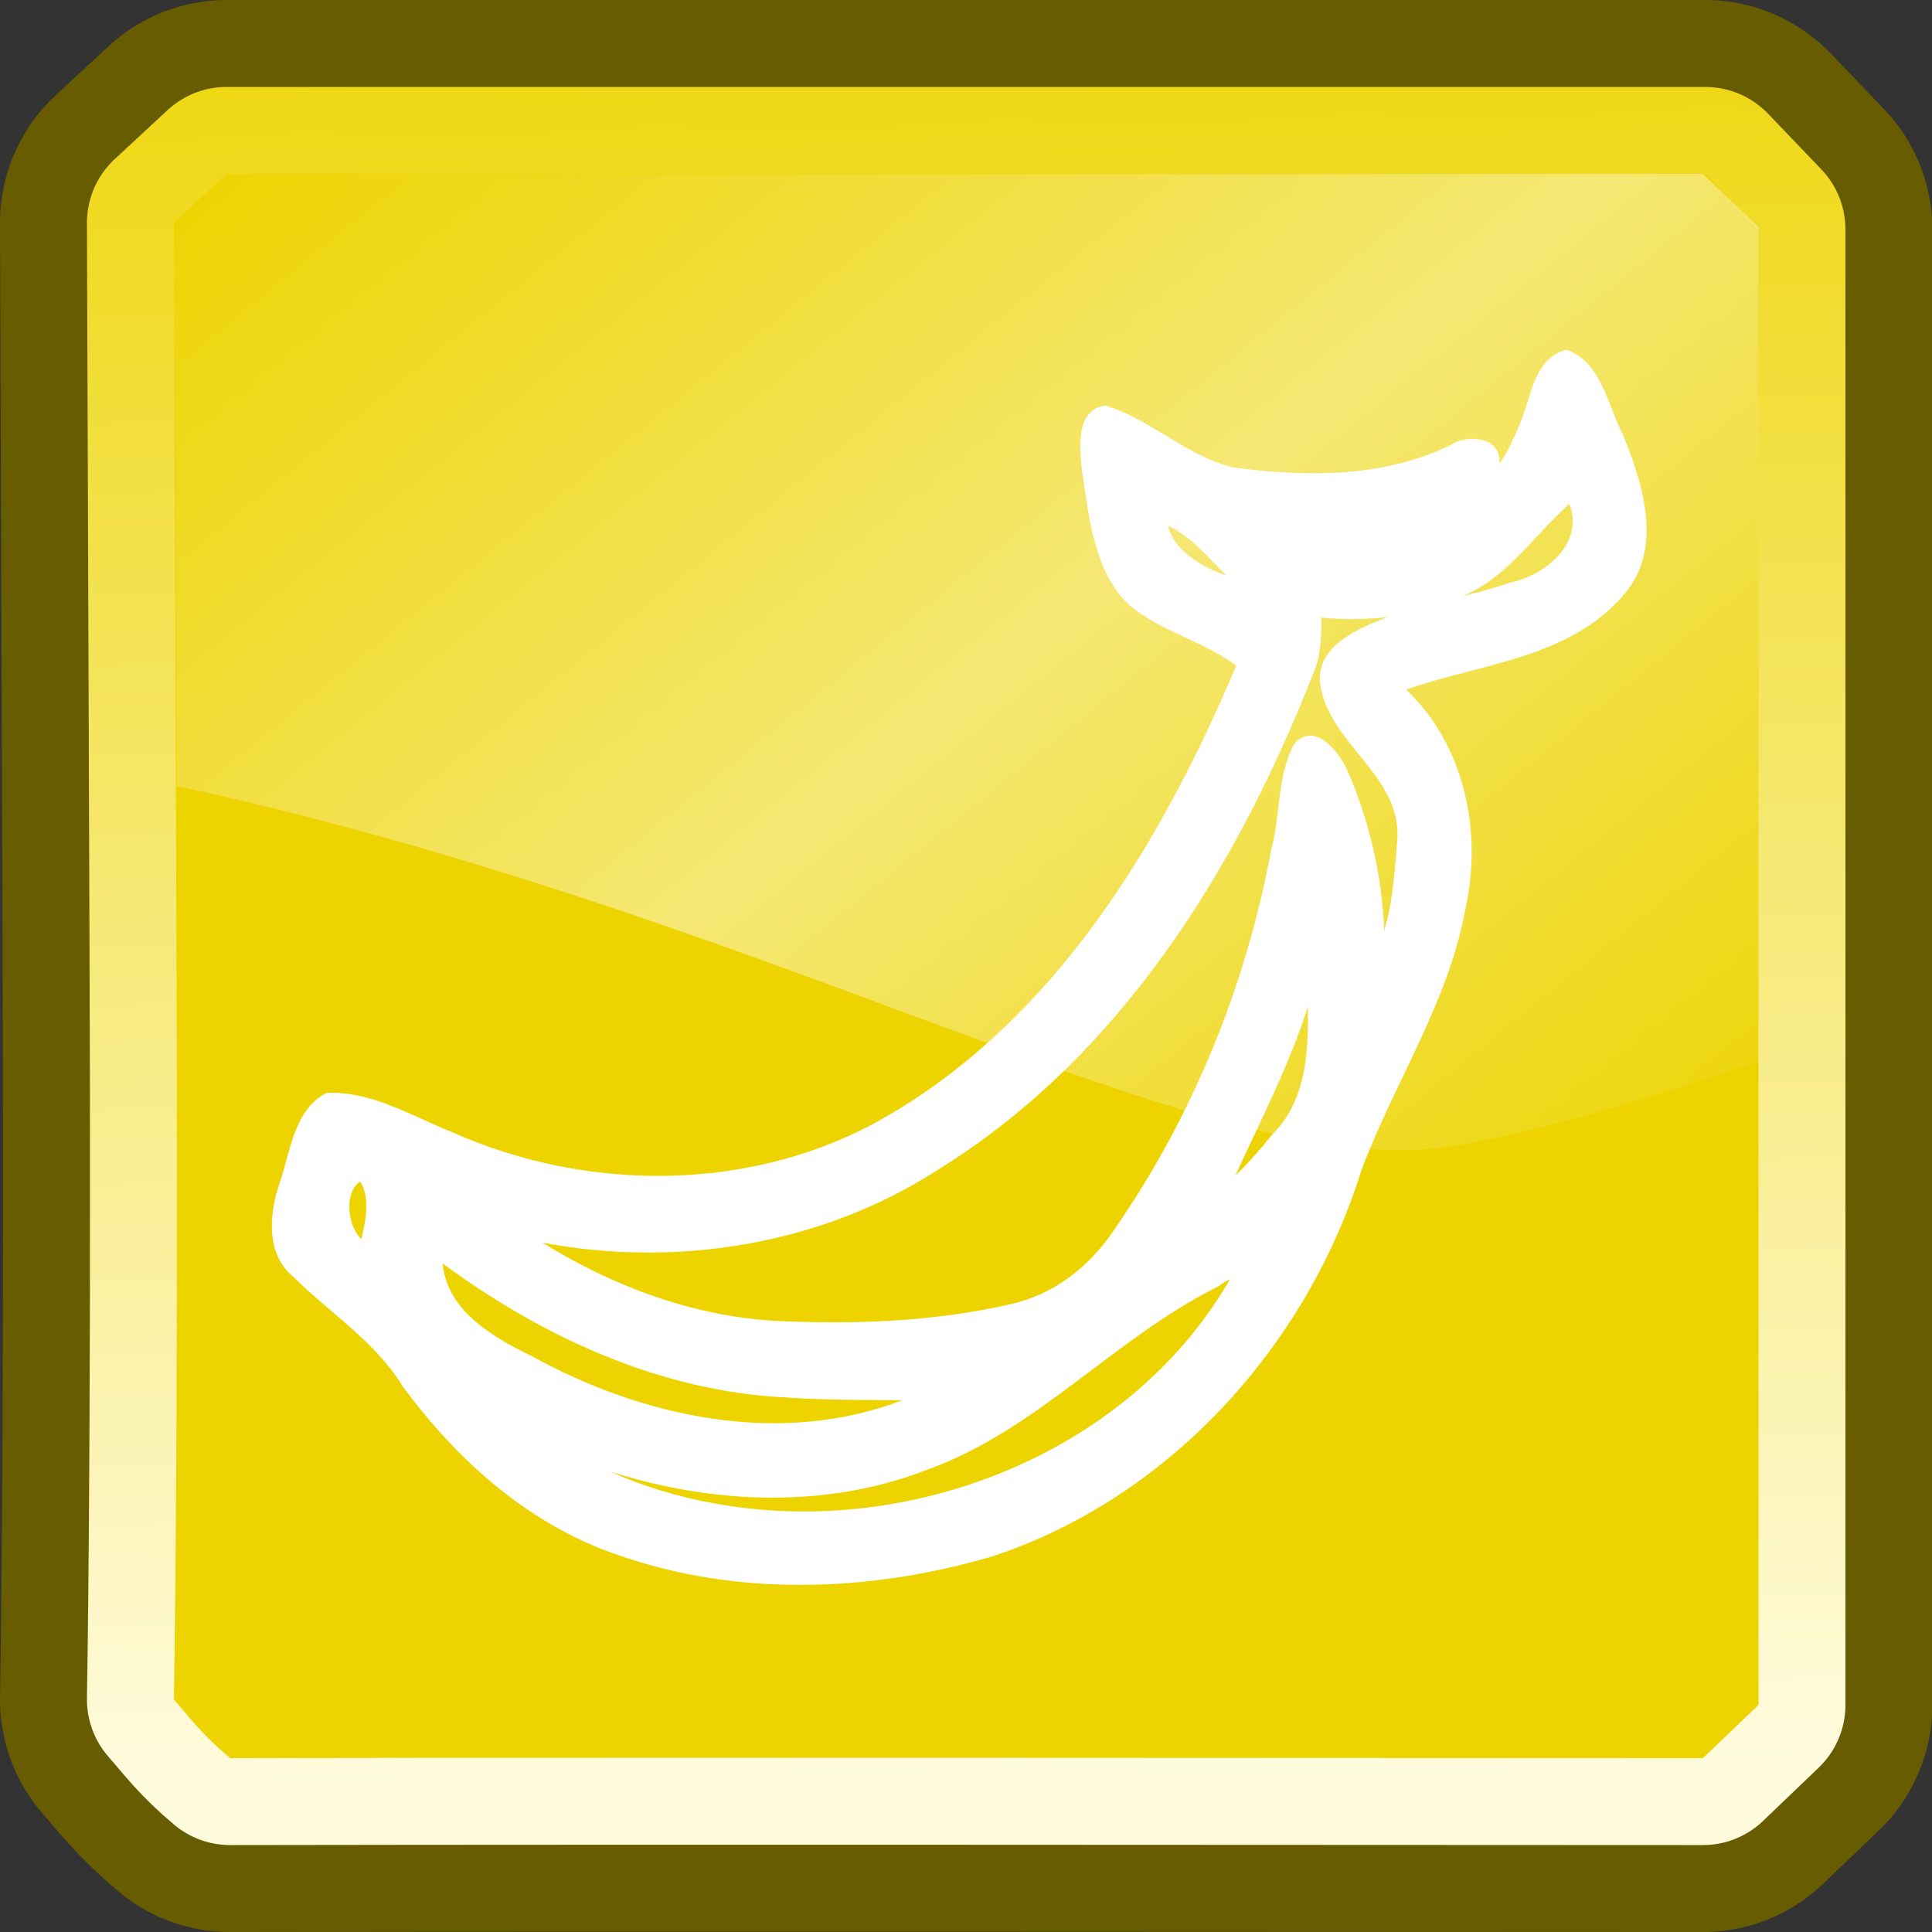 <?xml version="1.0" encoding="UTF-8" standalone="no"?>
<!-- Created with Inkscape (http://www.inkscape.org/) -->

<svg
   xmlns:dc="http://purl.org/dc/elements/1.1/"
   xmlns:cc="http://creativecommons.org/ns#"
   xmlns:rdf="http://www.w3.org/1999/02/22-rdf-syntax-ns#"
   xmlns:svg="http://www.w3.org/2000/svg"
   xmlns="http://www.w3.org/2000/svg"
   xmlns:xlink="http://www.w3.org/1999/xlink"
   xmlns:sodipodi="http://sodipodi.sourceforge.net/DTD/sodipodi-0.dtd"
   xmlns:inkscape="http://www.inkscape.org/namespaces/inkscape"
   width="400"
   height="400"
   viewBox="0 0 400 400"
   id="svg4217"
   version="1.1"
   inkscape:version="0.91 r13725"
   sodipodi:docname="banana-pi.svg"
   inkscape:export-filename="C:\Users\johannes\Documents\Arbeit\RRZE\github3\tango\22x22\logos\banana-pi.png"
   inkscape:export-xdpi="4.9490385"
   inkscape:export-ydpi="4.9490385">
  <rect x="0" y="0" width="400" height="400" fill="#333333" stroke="none"/>
  <title
     id="title4238">banana pi</title>
  <defs
     id="defs4219">
    <linearGradient
       inkscape:collect="always"
       id="linearGradient4221">
      <stop
         style="stop-color:#ffffff;stop-opacity:0"
         offset="0"
         id="stop4223" />
      <stop
         id="stop4229"
         offset="0.499"
         style="stop-color:#ffffff;stop-opacity:1" />
      <stop
         style="stop-color:#ffffff;stop-opacity:0;"
         offset="1"
         id="stop4225" />
    </linearGradient>
    <linearGradient
       inkscape:collect="always"
       id="linearGradient4198">
      <stop
         style="stop-color:#edd400;stop-opacity:1;"
         offset="0"
         id="stop4200" />
      <stop
         style="stop-color:#fffbdd;stop-opacity:1"
         offset="1"
         id="stop4202" />
    </linearGradient>
    <linearGradient
       id="linearGradient4321"
       inkscape:collect="always">
      <stop
         id="stop4323"
         offset="0"
         style="stop-color:#4e505d;stop-opacity:1;" />
      <stop
         id="stop4325"
         offset="1"
         style="stop-color:#7a8597;stop-opacity:1" />
    </linearGradient>
    <linearGradient
       inkscape:collect="always"
       xlink:href="#linearGradient4321"
       id="linearGradient4319-9"
       x1="280"
       y1="712.362"
       x2="500"
       y2="472.362"
       gradientUnits="userSpaceOnUse"
       gradientTransform="matrix(1.069,0,0,1.048,-26.446,-34.107)" />
    <linearGradient
       inkscape:collect="always"
       xlink:href="#linearGradient4321"
       id="linearGradient4317-3"
       x1="280"
       y1="692.362"
       x2="500"
       y2="472.362"
       gradientUnits="userSpaceOnUse"
       gradientTransform="matrix(1.069,0,0,1.048,-26.446,-26.329)" />
    <linearGradient
       inkscape:collect="always"
       xlink:href="#linearGradient4198"
       id="linearGradient4204"
       x1="-961.589"
       y1="1254.568"
       x2="-953.302"
       y2="1723.57"
       gradientUnits="userSpaceOnUse"
       gradientTransform="matrix(0.82,0,0,0.82,980.436,-395.035)" />
    <linearGradient
       inkscape:collect="always"
       xlink:href="#linearGradient4221"
       id="linearGradient4227"
       x1="-1143.935"
       y1="1072.76"
       x2="-858.219"
       y2="721.277"
       gradientUnits="userSpaceOnUse"
       gradientTransform="matrix(0.82,0,0,-0.82,980.435,1564.701)" />
  </defs>
  <sodipodi:namedview
     id="base"
     pagecolor="#ffffff"
     bordercolor="#666666"
     borderopacity="1.0"
     inkscape:pageopacity="0.0"
     inkscape:pageshadow="2"
     inkscape:zoom="0.46375"
     inkscape:cx="-58.774289"
     inkscape:cy="490.24345"
     inkscape:document-units="px"
     inkscape:current-layer="layer1"
     showgrid="false"
     units="px"
     inkscape:snap-bbox="true"
     inkscape:bbox-paths="false"
     inkscape:bbox-nodes="true"
     inkscape:snap-bbox-edge-midpoints="false"
     inkscape:snap-bbox-midpoints="false"
     showguides="true"
     inkscape:guide-bbox="true"
     inkscape:window-width="1366"
     inkscape:window-height="721"
     inkscape:window-x="-4"
     inkscape:window-y="-4"
     inkscape:window-maximized="1"
     inkscape:object-paths="true"
     inkscape:snap-intersection-paths="true"
     inkscape:object-nodes="true"
     inkscape:snap-smooth-nodes="true"
     inkscape:snap-midpoints="false"
     inkscape:showpageshadow="false"
     inkscape:snap-global="true"
     inkscape:snap-nodes="false">
    <sodipodi:guide
       position="0,411.375"
       orientation="1,0"
       id="guide4765" />
    <sodipodi:guide
       position="18.18,410.731"
       orientation="1,0"
       id="guide4769" />
    <sodipodi:guide
       position="36.36,410.731"
       orientation="1,0"
       id="guide4771" />
    <sodipodi:guide
       position="54.54,410.731"
       orientation="1,0"
       id="guide4773" />
    <sodipodi:guide
       position="72.72,410.731"
       orientation="1,0"
       id="guide4775" />
    <sodipodi:guide
       position="90.9,410.731"
       orientation="1,0"
       id="guide4777" />
    <sodipodi:guide
       position="109.08,410.731"
       orientation="1,0"
       id="guide4779" />
    <sodipodi:guide
       position="127.26,410.731"
       orientation="1,0"
       id="guide4781"
       inkscape:label=""
       inkscape:color="rgb(0,0,255)" />
    <sodipodi:guide
       position="145.44,410.731"
       orientation="1,0"
       id="guide4783" />
    <sodipodi:guide
       position="163.62,410.731"
       orientation="1,0"
       id="guide4785" />
    <sodipodi:guide
       position="181.8,410.731"
       orientation="1,0"
       id="guide4787" />
    <sodipodi:guide
       position="199.98,410.731"
       orientation="1,0"
       id="guide4789"
       inkscape:label=""
       inkscape:color="rgb(0,255,54)" />
    <sodipodi:guide
       position="218.16,410.731"
       orientation="1,0"
       id="guide4791" />
    <sodipodi:guide
       position="254.52,410.731"
       orientation="1,0"
       id="guide4795" />
    <sodipodi:guide
       position="272.7,410.731"
       orientation="1,0"
       id="guide4797" />
    <sodipodi:guide
       position="290.88,410.731"
       orientation="1,0"
       id="guide4799" />
    <sodipodi:guide
       position="309.06,410.731"
       orientation="1,0"
       id="guide4801" />
    <sodipodi:guide
       position="345.42,410.731"
       orientation="1,0"
       id="guide4805" />
    <sodipodi:guide
       position="363.6,410.731"
       orientation="1,0"
       id="guide4807" />
    <sodipodi:guide
       position="381.78,410.731"
       orientation="1,0"
       id="guide4809" />
    <sodipodi:guide
       position="400.001,254.94"
       orientation="1,0"
       id="guide4811" />
    <sodipodi:guide
       position="413.875,400"
       orientation="0,1"
       id="guide4813" />
    <sodipodi:guide
       position="409.05,381.82"
       orientation="0,1"
       id="guide4815" />
    <sodipodi:guide
       position="409.05,363.64"
       orientation="0,1"
       id="guide4817" />
    <sodipodi:guide
       position="405.75,345.46"
       orientation="0,1"
       id="guide4819" />
    <sodipodi:guide
       position="411.625,327.28"
       orientation="0,1"
       id="guide4821" />
    <sodipodi:guide
       position="409.05,309.1"
       orientation="0,1"
       id="guide4823" />
    <sodipodi:guide
       position="411,290.92"
       orientation="0,1"
       id="guide4825" />
    <sodipodi:guide
       position="411,272.74"
       orientation="0,1"
       id="guide4827" />
    <sodipodi:guide
       position="409.05,254.56"
       orientation="0,1"
       id="guide4829" />
    <sodipodi:guide
       position="405.526,236.38"
       orientation="0,1"
       id="guide4831" />
    <sodipodi:guide
       position="412.125,218.2"
       orientation="0,1"
       id="guide4833" />
    <sodipodi:guide
       position="409.05,200.02"
       orientation="0,1"
       id="guide4835"
       inkscape:label=""
       inkscape:color="rgb(0,255,92)" />
    <sodipodi:guide
       position="409.05,181.84"
       orientation="0,1"
       id="guide4837" />
    <sodipodi:guide
       position="411.75,163.66"
       orientation="0,1"
       id="guide4839" />
    <sodipodi:guide
       position="409.05,145.48"
       orientation="0,1"
       id="guide4841" />
    <sodipodi:guide
       position="409.05,127.3"
       orientation="0,1"
       id="guide4843" />
    <sodipodi:guide
       position="409.05,109.12"
       orientation="0,1"
       id="guide4845" />
    <sodipodi:guide
       position="409.05,72.76"
       orientation="0,1"
       id="guide4849" />
    <sodipodi:guide
       position="409.05,54.58"
       orientation="0,1"
       id="guide4851" />
    <sodipodi:guide
       position="409.05,36.4"
       orientation="0,1"
       id="guide4853" />
    <sodipodi:guide
       position="409.05,18.22"
       orientation="0,1"
       id="guide4855" />
    <sodipodi:guide
       position="406.328,0"
       orientation="0,1"
       id="guide4536" />
    <sodipodi:guide
       position="327.24,414.895"
       orientation="1,0"
       id="guide4256" />
    <sodipodi:guide
       position="236.34,428"
       orientation="1,0"
       id="guide4253" />
    <sodipodi:guide
       position="419.429,90.943"
       orientation="0,1"
       id="guide4339" />
  </sodipodi:namedview>
  <g
     inkscape:label="Ebene 1"
     inkscape:groupmode="layer"
     id="layer1"
     transform="translate(0,-652.362)">
    <path
       sodipodi:nodetypes="csccccccccccscc"
       style="fill:#edd400;stroke:#675c00;stroke-width:72;stroke-linejoin:round;stroke-miterlimit:4;stroke-dasharray:none;stroke-opacity:1"
       d="m 36,1004.225 c 0,0 0.909,-48.337 0.55,-149.963 l -0.55,-155.775 5.462,-5.062 5.462,-5.062 153.068,0 153.068,0 5.509,5.75 5.509,5.75 c 0,101.828 0,203.656 0,305.484 l -5.75,5.509 -5.75,5.508 -153.639,-0.066 c -99.346,-0.043 -151.309,0.066 -151.309,0.066 -5.889,-4.965 -8.094,-8.12 -11.63,-12.137 z"
       id="path4206"
       inkscape:connector-curvature="0" />
    <path
       sodipodi:nodetypes="csccccccccccscc"
       style="fill:#edd400;stroke:url(#linearGradient4204);stroke-width:36;stroke-linejoin:round;stroke-miterlimit:4;stroke-dasharray:none"
       d="m 36,1004.225 c 0,0 0.909,-48.337 0.55,-149.963 l -0.55,-155.775 5.462,-5.062 5.462,-5.062 153.068,0 153.068,0 5.509,5.75 5.509,5.75 c 0,101.828 0,203.656 0,305.484 l -5.75,5.509 -5.75,5.508 -153.639,-0.066 c -99.346,-0.043 -151.309,0.066 -151.309,0.066 -5.889,-4.965 -8.094,-8.12 -11.63,-12.137 z"
       id="path4196"
       inkscape:connector-curvature="0" />
    <path
       inkscape:connector-curvature="0"
       id="path4273"
       d="m 36,1004.225 c 0,0 0.909,-48.337 0.55,-149.963 l -0.55,-155.775 5.462,-5.062 5.462,-5.062 153.068,0 153.068,0 5.509,5.75 5.509,5.75 c 0,101.828 0,203.656 0,305.484 l -5.75,5.509 -5.75,5.508 -153.639,-0.066 c -99.346,-0.043 -151.309,0.066 -151.309,0.066 -5.889,-4.965 -8.094,-8.12 -11.63,-12.137 z"
       style="fill:#edd400;stroke:none"
       sodipodi:nodetypes="csccccccccccscc" />
    <path
       style="color:#000000;clip-rule:nonzero;display:inline;overflow:visible;visibility:visible;opacity:1;isolation:auto;mix-blend-mode:normal;color-interpolation:sRGB;color-interpolation-filters:linearRGB;solid-color:#000000;solid-opacity:1;fill:#ffffff;fill-opacity:1;fill-rule:nonzero;stroke:none;stroke-width:0.1;stroke-linecap:butt;stroke-linejoin:miter;stroke-miterlimit:4;stroke-dasharray:none;stroke-dashoffset:0;stroke-opacity:1;color-rendering:auto;image-rendering:auto;shape-rendering:auto;text-rendering:auto;enable-background:accumulate"
       d="m 324.256,724.793 c -6.994,1.741 -7.282,10.681 -9.923,16.094 -0.878,2.273 -3.119,6.782 -3.919,7.355 0.465,-5.301 -6.391,-6.105 -9.9,-3.827 -13.954,6.881 -29.96,6.74 -45.061,4.74 -9.761,-2.246 -17.276,-10.101 -26.637,-12.828 -6.25,0.892 -5.269,8.97 -4.799,13.486 1.448,9.584 2.409,20.753 9.766,27.818 6.601,5.505 15.338,7.414 22.165,12.559 -15.464,36.556 -37.256,73.022 -72.562,93.41 -27.035,15.641 -61.54,15.802 -89.876,3.12 -8.289,-3.311 -16.886,-8.62 -25.992,-8.056 -6.864,3.658 -7.442,12.64 -9.824,19.209 -2.028,6.32 -2.565,14.352 3.171,18.963 7.542,7.484 16.837,13.258 22.489,22.523 11.312,15.404 26.212,28.7 44.539,34.931 24.882,8.768 52.572,7.679 77.647,0.277 36.482,-12.048 64.946,-43.465 76.3,-79.823 6.833,-18.361 18.264,-35.15 21.676,-54.793 3.374,-15.728 -0.428,-33.577 -12.424,-44.817 15.456,-5.42 34.261,-6.459 45.429,-20.04 7.825,-9.431 3.602,-22.626 -0.501,-32.711 -3.101,-5.9 -4.495,-15.279 -11.764,-17.592 z m 0.732,32.069 c 2.931,8.034 -5.02,14.585 -12.182,16.082 -3.289,1.14 -6.661,2.02 -10.039,2.851 9.342,-3.837 14.862,-12.672 22.146,-19.104 l 0.075,0.171 z m -83.137,4.37 c 4.959,2.252 8.267,6.643 12.077,10.313 -4.955,-1.729 -11.002,-5.181 -12.077,-10.313 z m 44.779,19.152 c -6.065,2.309 -14.59,6.174 -13.214,14.106 2.057,11.928 16.19,18.222 15.932,31.067 -0.574,6.532 -0.854,13.176 -2.759,19.501 -0.438,-11.354 -3.09,-22.904 -7.734,-33.406 -1.763,-3.821 -6.7,-9.885 -10.82,-5.39 -3.722,6.66 -2.866,14.906 -4.845,22.021 -5.18,28.018 -16.139,55.045 -32.409,78.535 -5.119,7.729 -12.63,13.672 -21.801,15.61 -15.969,3.649 -32.667,4.185 -48.916,3.38 -16.946,-1.076 -33.314,-7.207 -47.729,-16.165 27.973,5.27 57.949,0.399 81.971,-15.17 37.792,-23.359 62.141,-62.907 77.902,-103.479 1.366,-3.315 1.398,-7.794 1.353,-10.763 4.592,0.435 9.232,0.422 13.814,-0.125 l -0.746,0.278 z m -15.831,81.839 c 0.077,8.852 -0.688,18.471 -7.399,25.026 -2.372,2.999 -4.921,5.86 -7.643,8.545 5.257,-11.514 11.161,-22.874 15.028,-35 l 0.009,0.911 0.005,0.518 z m -196.244,34.767 c 2.315,3.322 0.879,9.534 0.242,11.911 -2.914,-2.787 -3.558,-9.73 -0.242,-11.911 z m 17.57,17.315 c 20.544,15 44.643,26.08 70.346,27.369 8.102,0.574 16.23,0.534 24.348,0.59 -25.225,9.665 -53.561,3.614 -76.652,-9.091 -7.902,-3.876 -17.612,-9.276 -18.508,-19.198 l 0.466,0.329 z m 162.191,3.49 c -21.192,36.118 -67.029,53.409 -107.102,45.696 -6.934,-1.228 -15.19,-3.808 -20.695,-6.41 21.244,6.753 44.796,7.706 65.77,-0.548 22.357,-8.134 38.4,-26.985 59.426,-37.571 0.772,-0.319 3.562,-2.574 2.601,-1.167 z"
       id="rect4191"
       inkscape:connector-curvature="0" />
    <path
       style="opacity:0.451;fill:url(#linearGradient4227);fill-opacity:1;stroke:none;stroke-opacity:1"
       d="m 289.945,890.468 c -46.869,-0.035 -120.277,-41.215 -222.994,-68.117 -10.752,-2.816 -20.857,-5.203 -30.363,-7.234 -0.138,-50.399 -0.588,-114.618 -0.588,-114.618 3.536,-4.017 5.741,-7.171 11.63,-12.136 0,0 51.964,0.108 151.309,0.066 l 153.638,-0.066 5.749,5.508 5.751,5.509 0,172.697 c -20.398,7.08 -43.516,14.146 -62.788,17.482 -3.592,0.622 -7.373,0.913 -11.345,0.91 z"
       id="path4208"
       inkscape:connector-curvature="0"
       sodipodi:nodetypes="sscccsccccss" />
  </g>
</svg>
